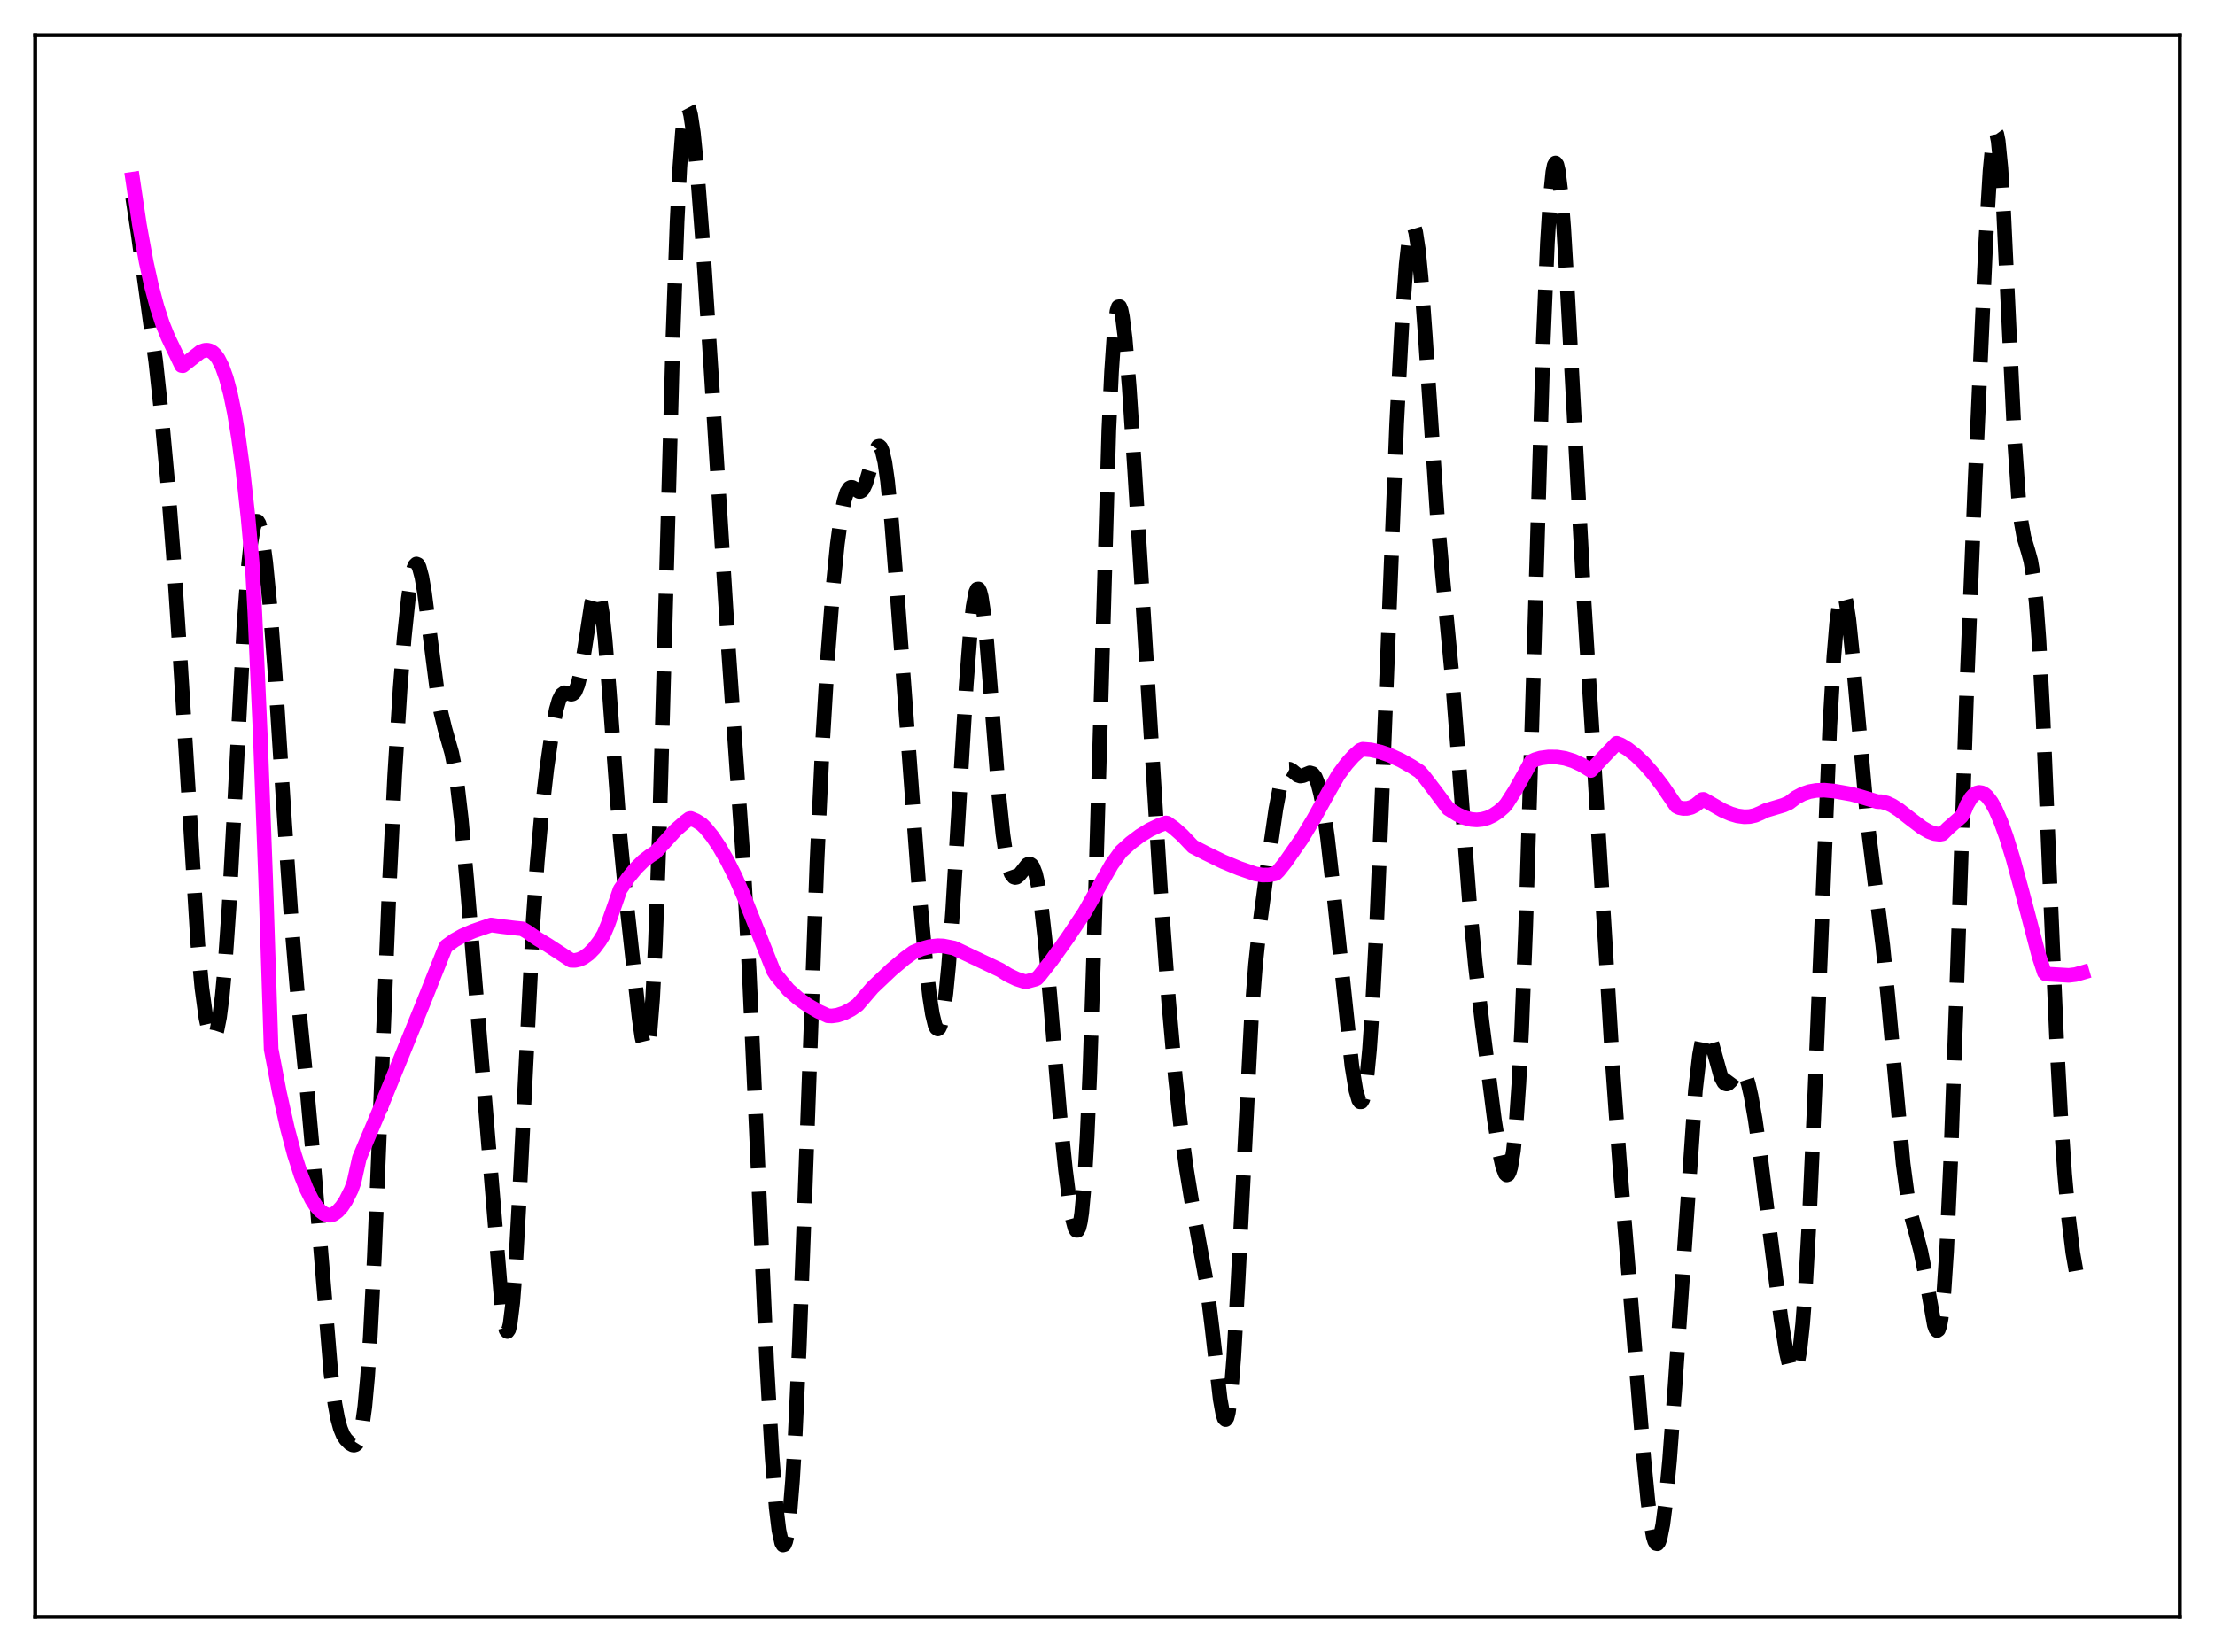 <?xml version="1.0" encoding="utf-8" standalone="no"?>
<!DOCTYPE svg PUBLIC "-//W3C//DTD SVG 1.1//EN"
  "http://www.w3.org/Graphics/SVG/1.1/DTD/svg11.dtd">
<svg xmlns:xlink="http://www.w3.org/1999/xlink" width="453.6pt" height="338.4pt" viewBox="0 0 453.6 338.4" xmlns="http://www.w3.org/2000/svg" version="1.1">
 <defs>
  <style type="text/css">*{stroke-linejoin: round; stroke-linecap: butt}</style>
 </defs>
 <g id="figure_1">
  <g id="patch_1">
   <path d="M 0 338.4 
L 453.6 338.4 
L 453.6 0 
L 0 0 
z
" style="fill: #ffffff"/>
  </g>
  <g id="axes_1">
   <g id="patch_2">
    <path d="M 7.2 331.2 
L 446.4 331.2 
L 446.4 7.2 
L 7.2 7.2 
z
" style="fill: #ffffff"/>
   </g>
   <g id="matplotlib.axis_1"/>
   <g id="matplotlib.axis_2"/>
   <g id="line2d_1">
    <path d="M 27.164 40.462 
L 28.276 47.798 
L 31.89 74.029 
L 33.003 84.313 
L 34.393 99.426 
L 35.505 113.698 
L 36.895 134.793 
L 40.51 193.325 
L 41.344 202.362 
L 42.178 208.521 
L 42.734 211.079 
L 43.29 212.411 
L 43.568 212.604 
L 43.846 212.468 
L 44.124 211.989 
L 44.402 211.153 
L 44.959 208.351 
L 45.515 203.957 
L 46.071 197.915 
L 46.905 185.849 
L 48.017 165.249 
L 49.963 128.042 
L 50.797 116.618 
L 51.354 111.37 
L 51.91 108.105 
L 52.188 107.203 
L 52.466 106.77 
L 52.744 106.79 
L 53.022 107.242 
L 53.3 108.106 
L 53.856 110.971 
L 54.412 115.187 
L 55.246 123.672 
L 56.358 138.292 
L 58.305 168.776 
L 59.695 188.937 
L 60.807 202.226 
L 62.753 221.854 
L 64.144 237.248 
L 67.758 281.205 
L 68.592 287.586 
L 69.148 290.554 
L 69.705 292.607 
L 70.261 293.946 
L 70.817 294.814 
L 71.651 295.654 
L 72.207 295.973 
L 72.485 296.017 
L 72.763 295.942 
L 73.041 295.71 
L 73.319 295.271 
L 73.597 294.574 
L 74.153 292.19 
L 74.709 288.141 
L 75.265 282.094 
L 75.822 273.856 
L 76.656 257.526 
L 77.768 230.37 
L 79.714 181.581 
L 80.826 158.909 
L 81.939 141.076 
L 82.773 130.65 
L 83.607 122.685 
L 84.163 118.88 
L 84.719 116.447 
L 84.997 115.789 
L 85.275 115.518 
L 85.553 115.638 
L 85.831 116.139 
L 86.387 118.208 
L 86.943 121.472 
L 88.056 130.118 
L 89.446 140.981 
L 90.28 145.86 
L 91.114 149.305 
L 92.504 154.204 
L 93.06 156.94 
L 93.616 160.53 
L 94.451 167.685 
L 95.563 180.039 
L 102.792 267.802 
L 103.348 271.46 
L 103.626 272.429 
L 103.904 272.741 
L 104.182 272.348 
L 104.46 271.218 
L 105.016 266.726 
L 105.572 259.428 
L 106.406 244.34 
L 109.187 188.472 
L 110.021 176.567 
L 110.855 167.25 
L 111.967 157.496 
L 113.08 149.702 
L 113.914 145.36 
L 114.47 143.429 
L 115.026 142.318 
L 115.582 141.91 
L 116.138 141.964 
L 116.972 142.198 
L 117.25 142.14 
L 117.528 141.945 
L 117.806 141.575 
L 118.362 140.191 
L 118.919 137.85 
L 119.753 132.766 
L 121.143 123.639 
L 121.699 121.499 
L 121.977 121.025 
L 122.255 121.007 
L 122.533 121.473 
L 122.811 122.437 
L 123.367 125.838 
L 123.923 131.038 
L 124.757 141.374 
L 126.982 171.353 
L 128.094 182.94 
L 130.874 208.413 
L 131.431 212.343 
L 131.987 214.698 
L 132.265 215.036 
L 132.543 214.675 
L 132.821 213.516 
L 133.099 211.475 
L 133.655 204.501 
L 134.211 193.515 
L 135.045 170.048 
L 136.157 129.794 
L 137.826 68.579 
L 138.66 45.428 
L 139.216 34.317 
L 139.772 26.86 
L 140.328 22.863 
L 140.606 22.042 
L 140.884 21.927 
L 141.162 22.454 
L 141.44 23.556 
L 141.996 27.238 
L 142.83 35.606 
L 143.943 50.154 
L 145.611 75.714 
L 149.225 133.632 
L 152.284 177.466 
L 153.396 198.235 
L 154.786 229.172 
L 157.011 279.07 
L 158.123 298.482 
L 158.957 308.868 
L 159.513 313.454 
L 160.069 316.002 
L 160.347 316.473 
L 160.625 316.387 
L 160.903 315.728 
L 161.181 314.477 
L 161.737 310.133 
L 162.294 303.276 
L 162.85 293.951 
L 163.684 275.807 
L 164.796 246.034 
L 167.298 176.714 
L 168.411 152.787 
L 169.523 134.212 
L 170.635 119.842 
L 171.469 111.504 
L 172.303 105.394 
L 172.859 102.612 
L 173.415 100.837 
L 173.971 99.973 
L 174.249 99.829 
L 174.528 99.837 
L 175.084 100.152 
L 175.918 100.664 
L 176.196 100.655 
L 176.474 100.495 
L 176.752 100.163 
L 177.308 98.971 
L 178.142 96.164 
L 179.254 92.398 
L 179.81 91.463 
L 180.088 91.403 
L 180.366 91.667 
L 180.645 92.284 
L 181.201 94.643 
L 181.757 98.522 
L 182.591 106.897 
L 183.703 121.199 
L 188.152 181.357 
L 189.542 196.822 
L 190.376 204.136 
L 190.932 207.709 
L 191.488 209.98 
L 191.766 210.571 
L 192.044 210.777 
L 192.322 210.586 
L 192.6 209.991 
L 193.157 207.559 
L 193.713 203.454 
L 194.269 197.719 
L 195.103 186.43 
L 196.493 163.172 
L 197.883 140.141 
L 198.717 129.324 
L 199.274 124.256 
L 199.83 121.298 
L 200.108 120.673 
L 200.386 120.628 
L 200.664 121.153 
L 200.942 122.228 
L 201.498 125.892 
L 202.054 131.261 
L 203.166 145.162 
L 204.556 162.892 
L 205.391 170.941 
L 205.947 174.758 
L 206.503 177.367 
L 207.059 178.931 
L 207.615 179.642 
L 207.893 179.734 
L 208.171 179.681 
L 208.727 179.232 
L 210.395 177.122 
L 210.673 176.989 
L 210.951 177 
L 211.229 177.183 
L 211.508 177.562 
L 212.064 178.999 
L 212.62 181.468 
L 213.176 185.056 
L 214.01 192.499 
L 215.122 205.296 
L 217.068 228.578 
L 218.181 239.501 
L 219.015 246.078 
L 219.571 249.405 
L 220.127 251.533 
L 220.405 252.012 
L 220.683 252.016 
L 220.961 251.474 
L 221.239 250.313 
L 221.517 248.46 
L 222.073 242.402 
L 222.629 232.871 
L 223.185 219.733 
L 224.02 193.964 
L 227.078 88.064 
L 227.634 76.143 
L 228.19 68.036 
L 228.746 63.702 
L 229.024 62.856 
L 229.302 62.815 
L 229.58 63.512 
L 229.858 64.874 
L 230.415 69.31 
L 231.249 79.23 
L 232.361 96.19 
L 237.644 182.117 
L 239.312 205.002 
L 240.702 220.774 
L 241.814 230.909 
L 242.927 239.228 
L 244.039 246.056 
L 247.097 262.892 
L 248.209 272.01 
L 249.878 286.613 
L 250.434 289.699 
L 250.712 290.531 
L 250.99 290.786 
L 251.268 290.403 
L 251.546 289.336 
L 252.102 285.073 
L 252.658 278.06 
L 253.492 263.343 
L 256.273 208.466 
L 257.107 197.64 
L 257.941 189.672 
L 259.331 179.23 
L 261.278 165.729 
L 262.112 161.328 
L 262.668 159.296 
L 263.224 158.061 
L 263.78 157.572 
L 264.058 157.562 
L 264.614 157.862 
L 265.726 158.776 
L 266.282 158.961 
L 266.838 158.875 
L 268.229 158.306 
L 268.785 158.47 
L 269.341 159.159 
L 269.897 160.525 
L 270.453 162.668 
L 271.009 165.632 
L 271.843 171.513 
L 272.955 181.314 
L 276.848 218.319 
L 277.682 223.385 
L 278.238 225.291 
L 278.516 225.696 
L 278.794 225.683 
L 279.072 225.214 
L 279.351 224.251 
L 279.907 220.723 
L 280.463 214.936 
L 281.019 206.881 
L 281.853 190.936 
L 282.965 164.331 
L 286.024 86.673 
L 287.136 65.513 
L 287.97 54.132 
L 288.526 49.179 
L 289.082 46.627 
L 289.36 46.302 
L 289.638 46.618 
L 289.916 47.563 
L 290.472 51.238 
L 291.028 57.006 
L 291.863 68.514 
L 294.365 106.109 
L 295.477 118.581 
L 297.423 139.14 
L 298.814 157.041 
L 301.038 186.275 
L 302.15 197.807 
L 303.54 209.73 
L 306.043 229.425 
L 307.155 236.431 
L 307.711 238.92 
L 308.267 240.393 
L 308.545 240.656 
L 308.823 240.551 
L 309.101 240.041 
L 309.379 239.084 
L 309.935 235.673 
L 310.492 230.023 
L 311.048 221.885 
L 311.604 211.086 
L 312.438 189.9 
L 313.55 154.024 
L 316.052 69.513 
L 316.887 49.772 
L 317.443 40.711 
L 317.999 35.24 
L 318.277 33.868 
L 318.555 33.382 
L 318.833 33.753 
L 319.111 34.939 
L 319.667 39.537 
L 320.223 46.674 
L 321.057 60.827 
L 324.394 123.207 
L 328.564 190.55 
L 330.233 218.217 
L 331.623 237.534 
L 336.628 298.821 
L 337.462 307.439 
L 338.018 311.809 
L 338.574 314.774 
L 338.852 315.67 
L 339.13 316.155 
L 339.408 316.219 
L 339.686 315.861 
L 339.964 315.08 
L 340.52 312.282 
L 341.077 307.945 
L 341.911 299.005 
L 343.023 283.918 
L 347.194 223.373 
L 348.028 216.147 
L 348.584 213.162 
L 349.14 211.697 
L 349.418 211.508 
L 349.696 211.648 
L 349.974 212.082 
L 350.53 213.643 
L 352.476 220.697 
L 353.032 221.721 
L 353.311 221.968 
L 353.589 222.044 
L 353.867 221.968 
L 354.423 221.443 
L 356.091 219.183 
L 356.369 219.066 
L 356.647 219.102 
L 356.925 219.313 
L 357.481 220.299 
L 358.037 222.041 
L 358.593 224.48 
L 359.428 229.222 
L 360.54 237.028 
L 362.486 252.72 
L 364.71 270.097 
L 365.823 277 
L 366.379 279.422 
L 366.935 280.838 
L 367.213 281.085 
L 367.491 280.982 
L 367.769 280.493 
L 368.047 279.587 
L 368.603 276.401 
L 369.159 271.212 
L 369.715 263.914 
L 370.549 249.153 
L 371.661 223.789 
L 374.72 148.682 
L 375.554 134.459 
L 376.11 127.759 
L 376.666 123.478 
L 376.944 122.261 
L 377.222 121.651 
L 377.5 121.632 
L 377.778 122.181 
L 378.057 123.266 
L 378.613 126.868 
L 379.447 135.015 
L 382.505 169.091 
L 383.895 180.308 
L 385.564 193.641 
L 386.676 204.827 
L 389.734 238.356 
L 390.569 244.648 
L 391.403 249.039 
L 392.515 253.119 
L 393.349 256.302 
L 394.183 260.5 
L 396.129 271.407 
L 396.407 272.199 
L 396.686 272.546 
L 396.964 272.358 
L 397.242 271.552 
L 397.52 270.056 
L 398.076 264.781 
L 398.632 256.318 
L 399.466 238.03 
L 400.578 206.325 
L 402.803 140.076 
L 404.471 98.532 
L 406.695 48.84 
L 407.529 34.983 
L 408.085 29.244 
L 408.363 27.691 
L 408.641 27.091 
L 408.92 27.476 
L 409.198 28.847 
L 409.754 34.421 
L 410.31 43.282 
L 411.422 66.853 
L 412.534 89.85 
L 413.368 101.944 
L 413.924 106.993 
L 414.48 110.087 
L 415.315 112.854 
L 415.871 114.888 
L 416.427 118.172 
L 416.983 123.415 
L 417.539 131.011 
L 418.373 146.738 
L 419.763 180.11 
L 421.154 212.604 
L 421.988 228.302 
L 422.822 240.562 
L 423.656 249.777 
L 424.49 256.59 
L 425.324 261.348 
L 425.88 263.213 
L 426.158 263.644 
L 426.436 263.675 
L 426.436 263.675 
" clip-path="url(#pb43c1d3b57)" style="fill: none; stroke-dasharray: 11.1,4.8; stroke-dashoffset: 0; stroke: #000000; stroke-width: 3"/>
   </g>
   <g id="line2d_2">
    <path d="M 27.164 36.694 
L 28.554 46.049 
L 29.944 53.692 
L 31.056 58.723 
L 32.168 62.893 
L 33.281 66.303 
L 34.393 69.063 
L 37.173 74.873 
L 37.451 74.912 
L 41.066 72.062 
L 41.9 71.766 
L 42.456 71.735 
L 43.012 71.87 
L 43.568 72.19 
L 44.124 72.721 
L 44.68 73.488 
L 45.515 75.137 
L 46.349 77.474 
L 47.183 80.606 
L 48.017 84.65 
L 48.851 89.691 
L 49.685 95.844 
L 50.797 105.996 
L 51.632 115.24 
L 52.188 125.548 
L 53.3 150.571 
L 54.412 180.403 
L 55.524 214.912 
L 57.193 223.66 
L 58.861 231.126 
L 60.251 236.362 
L 61.641 240.695 
L 62.753 243.508 
L 63.866 245.739 
L 64.7 247.029 
L 65.534 247.983 
L 66.368 248.606 
L 67.202 248.896 
L 67.758 248.905 
L 68.314 248.71 
L 69.148 248.101 
L 69.983 247.187 
L 70.817 245.933 
L 71.929 243.715 
L 72.485 242.186 
L 73.597 237.189 
L 78.046 226.642 
L 86.665 205.474 
L 91.114 194.292 
L 91.392 193.8 
L 93.06 192.589 
L 94.729 191.658 
L 96.953 190.708 
L 100.568 189.467 
L 102.792 189.789 
L 105.294 190.08 
L 106.963 190.25 
L 108.075 190.926 
L 110.021 192.267 
L 112.245 193.621 
L 116.972 196.71 
L 117.806 196.714 
L 118.64 196.527 
L 119.475 196.15 
L 120.587 195.351 
L 121.699 194.216 
L 122.811 192.731 
L 123.645 191.369 
L 124.479 189.395 
L 125.87 185.454 
L 126.982 182.223 
L 128.65 179.792 
L 130.318 177.76 
L 131.709 176.386 
L 133.099 175.312 
L 134.211 174.599 
L 138.382 170.019 
L 140.328 168.322 
L 141.162 167.696 
L 141.44 167.642 
L 142.552 168.11 
L 143.665 168.812 
L 144.499 169.628 
L 145.889 171.344 
L 147.279 173.406 
L 148.947 176.312 
L 150.616 179.655 
L 152.284 183.496 
L 158.401 198.868 
L 158.957 199.743 
L 161.459 202.748 
L 163.406 204.465 
L 165.352 205.866 
L 167.576 207.16 
L 169.523 208.063 
L 170.357 208.101 
L 171.469 207.95 
L 172.859 207.5 
L 174.249 206.789 
L 175.64 205.829 
L 176.752 204.538 
L 178.698 202.272 
L 182.591 198.587 
L 185.371 196.258 
L 187.04 195.048 
L 188.708 194.354 
L 190.376 193.905 
L 192.044 193.716 
L 193.157 193.764 
L 195.381 194.201 
L 204.834 198.686 
L 206.503 199.727 
L 208.171 200.523 
L 209.839 201.062 
L 210.395 201.013 
L 212.064 200.557 
L 212.342 200.426 
L 212.898 199.839 
L 215.4 196.637 
L 218.737 191.939 
L 222.073 186.943 
L 225.41 181.026 
L 227.634 177.122 
L 229.58 174.418 
L 231.527 172.659 
L 233.473 171.185 
L 235.419 169.989 
L 237.366 169.062 
L 238.756 168.567 
L 239.034 168.617 
L 240.424 169.609 
L 242.092 171.082 
L 243.761 172.843 
L 244.317 173.418 
L 246.819 174.713 
L 250.434 176.475 
L 253.77 177.861 
L 257.107 179.002 
L 258.497 179.243 
L 259.887 179.217 
L 261 178.996 
L 261.278 178.913 
L 261.834 178.362 
L 263.224 176.615 
L 266.56 171.832 
L 269.063 167.678 
L 272.399 161.642 
L 274.068 158.734 
L 275.736 156.482 
L 277.126 154.918 
L 278.516 153.678 
L 279.072 153.462 
L 280.741 153.597 
L 282.687 154.036 
L 284.633 154.705 
L 286.858 155.722 
L 289.082 156.976 
L 290.75 158.055 
L 291.585 159.005 
L 293.809 161.916 
L 296.589 165.644 
L 298.536 166.869 
L 299.926 167.494 
L 301.316 167.853 
L 302.428 167.937 
L 303.54 167.828 
L 304.653 167.517 
L 305.765 166.996 
L 306.877 166.254 
L 307.989 165.283 
L 308.545 164.614 
L 310.214 162.015 
L 312.16 158.553 
L 313.55 156.003 
L 314.384 155.603 
L 315.496 155.271 
L 317.165 155.053 
L 318.833 155.073 
L 320.501 155.338 
L 322.169 155.854 
L 323.838 156.627 
L 325.784 157.815 
L 331.067 152.249 
L 331.901 152.565 
L 333.291 153.4 
L 334.96 154.7 
L 336.628 156.3 
L 338.574 158.513 
L 340.52 161.066 
L 342.745 164.345 
L 343.301 165.135 
L 343.857 165.423 
L 344.691 165.593 
L 345.525 165.578 
L 346.359 165.362 
L 347.194 164.933 
L 348.028 164.278 
L 348.584 163.765 
L 348.862 163.743 
L 352.754 165.979 
L 354.423 166.706 
L 355.813 167.119 
L 357.203 167.306 
L 358.315 167.259 
L 359.428 167.012 
L 360.54 166.542 
L 361.652 165.998 
L 365.266 164.919 
L 366.379 164.424 
L 367.769 163.369 
L 369.159 162.626 
L 370.549 162.153 
L 371.94 161.908 
L 373.608 161.855 
L 375.554 162.034 
L 379.169 162.673 
L 380.837 163.127 
L 384.452 164.206 
L 385.286 164.219 
L 386.398 164.493 
L 387.51 165.006 
L 388.9 165.898 
L 391.403 167.857 
L 393.627 169.535 
L 395.017 170.335 
L 396.129 170.744 
L 397.242 170.887 
L 397.798 170.786 
L 398.91 169.678 
L 401.69 167.24 
L 401.968 166.835 
L 402.803 164.836 
L 403.637 163.439 
L 404.193 162.825 
L 404.749 162.453 
L 405.305 162.313 
L 405.861 162.397 
L 406.417 162.694 
L 406.973 163.191 
L 407.807 164.291 
L 408.641 165.785 
L 409.754 168.327 
L 410.866 171.418 
L 412.256 175.92 
L 414.202 183.091 
L 417.539 195.794 
L 418.651 199.212 
L 418.929 199.51 
L 423.656 199.787 
L 425.046 199.621 
L 426.436 199.218 
L 426.436 199.218 
" clip-path="url(#pb43c1d3b57)" style="fill: none; stroke: #ff00ff; stroke-width: 3; stroke-linecap: square"/>
   </g>
   <g id="patch_3">
    <path d="M 7.2 331.2 
L 7.2 7.2 
" style="fill: none; stroke: #000000; stroke-width: 0.8; stroke-linejoin: miter; stroke-linecap: square"/>
   </g>
   <g id="patch_4">
    <path d="M 446.4 331.2 
L 446.4 7.2 
" style="fill: none; stroke: #000000; stroke-width: 0.8; stroke-linejoin: miter; stroke-linecap: square"/>
   </g>
   <g id="patch_5">
    <path d="M 7.2 331.2 
L 446.4 331.2 
" style="fill: none; stroke: #000000; stroke-width: 0.8; stroke-linejoin: miter; stroke-linecap: square"/>
   </g>
   <g id="patch_6">
    <path d="M 7.2 7.2 
L 446.4 7.2 
" style="fill: none; stroke: #000000; stroke-width: 0.8; stroke-linejoin: miter; stroke-linecap: square"/>
   </g>
  </g>
 </g>
 <defs>
  <clipPath id="pb43c1d3b57">
   <rect x="7.2" y="7.2" width="439.2" height="324"/>
  </clipPath>
 </defs>
</svg>
